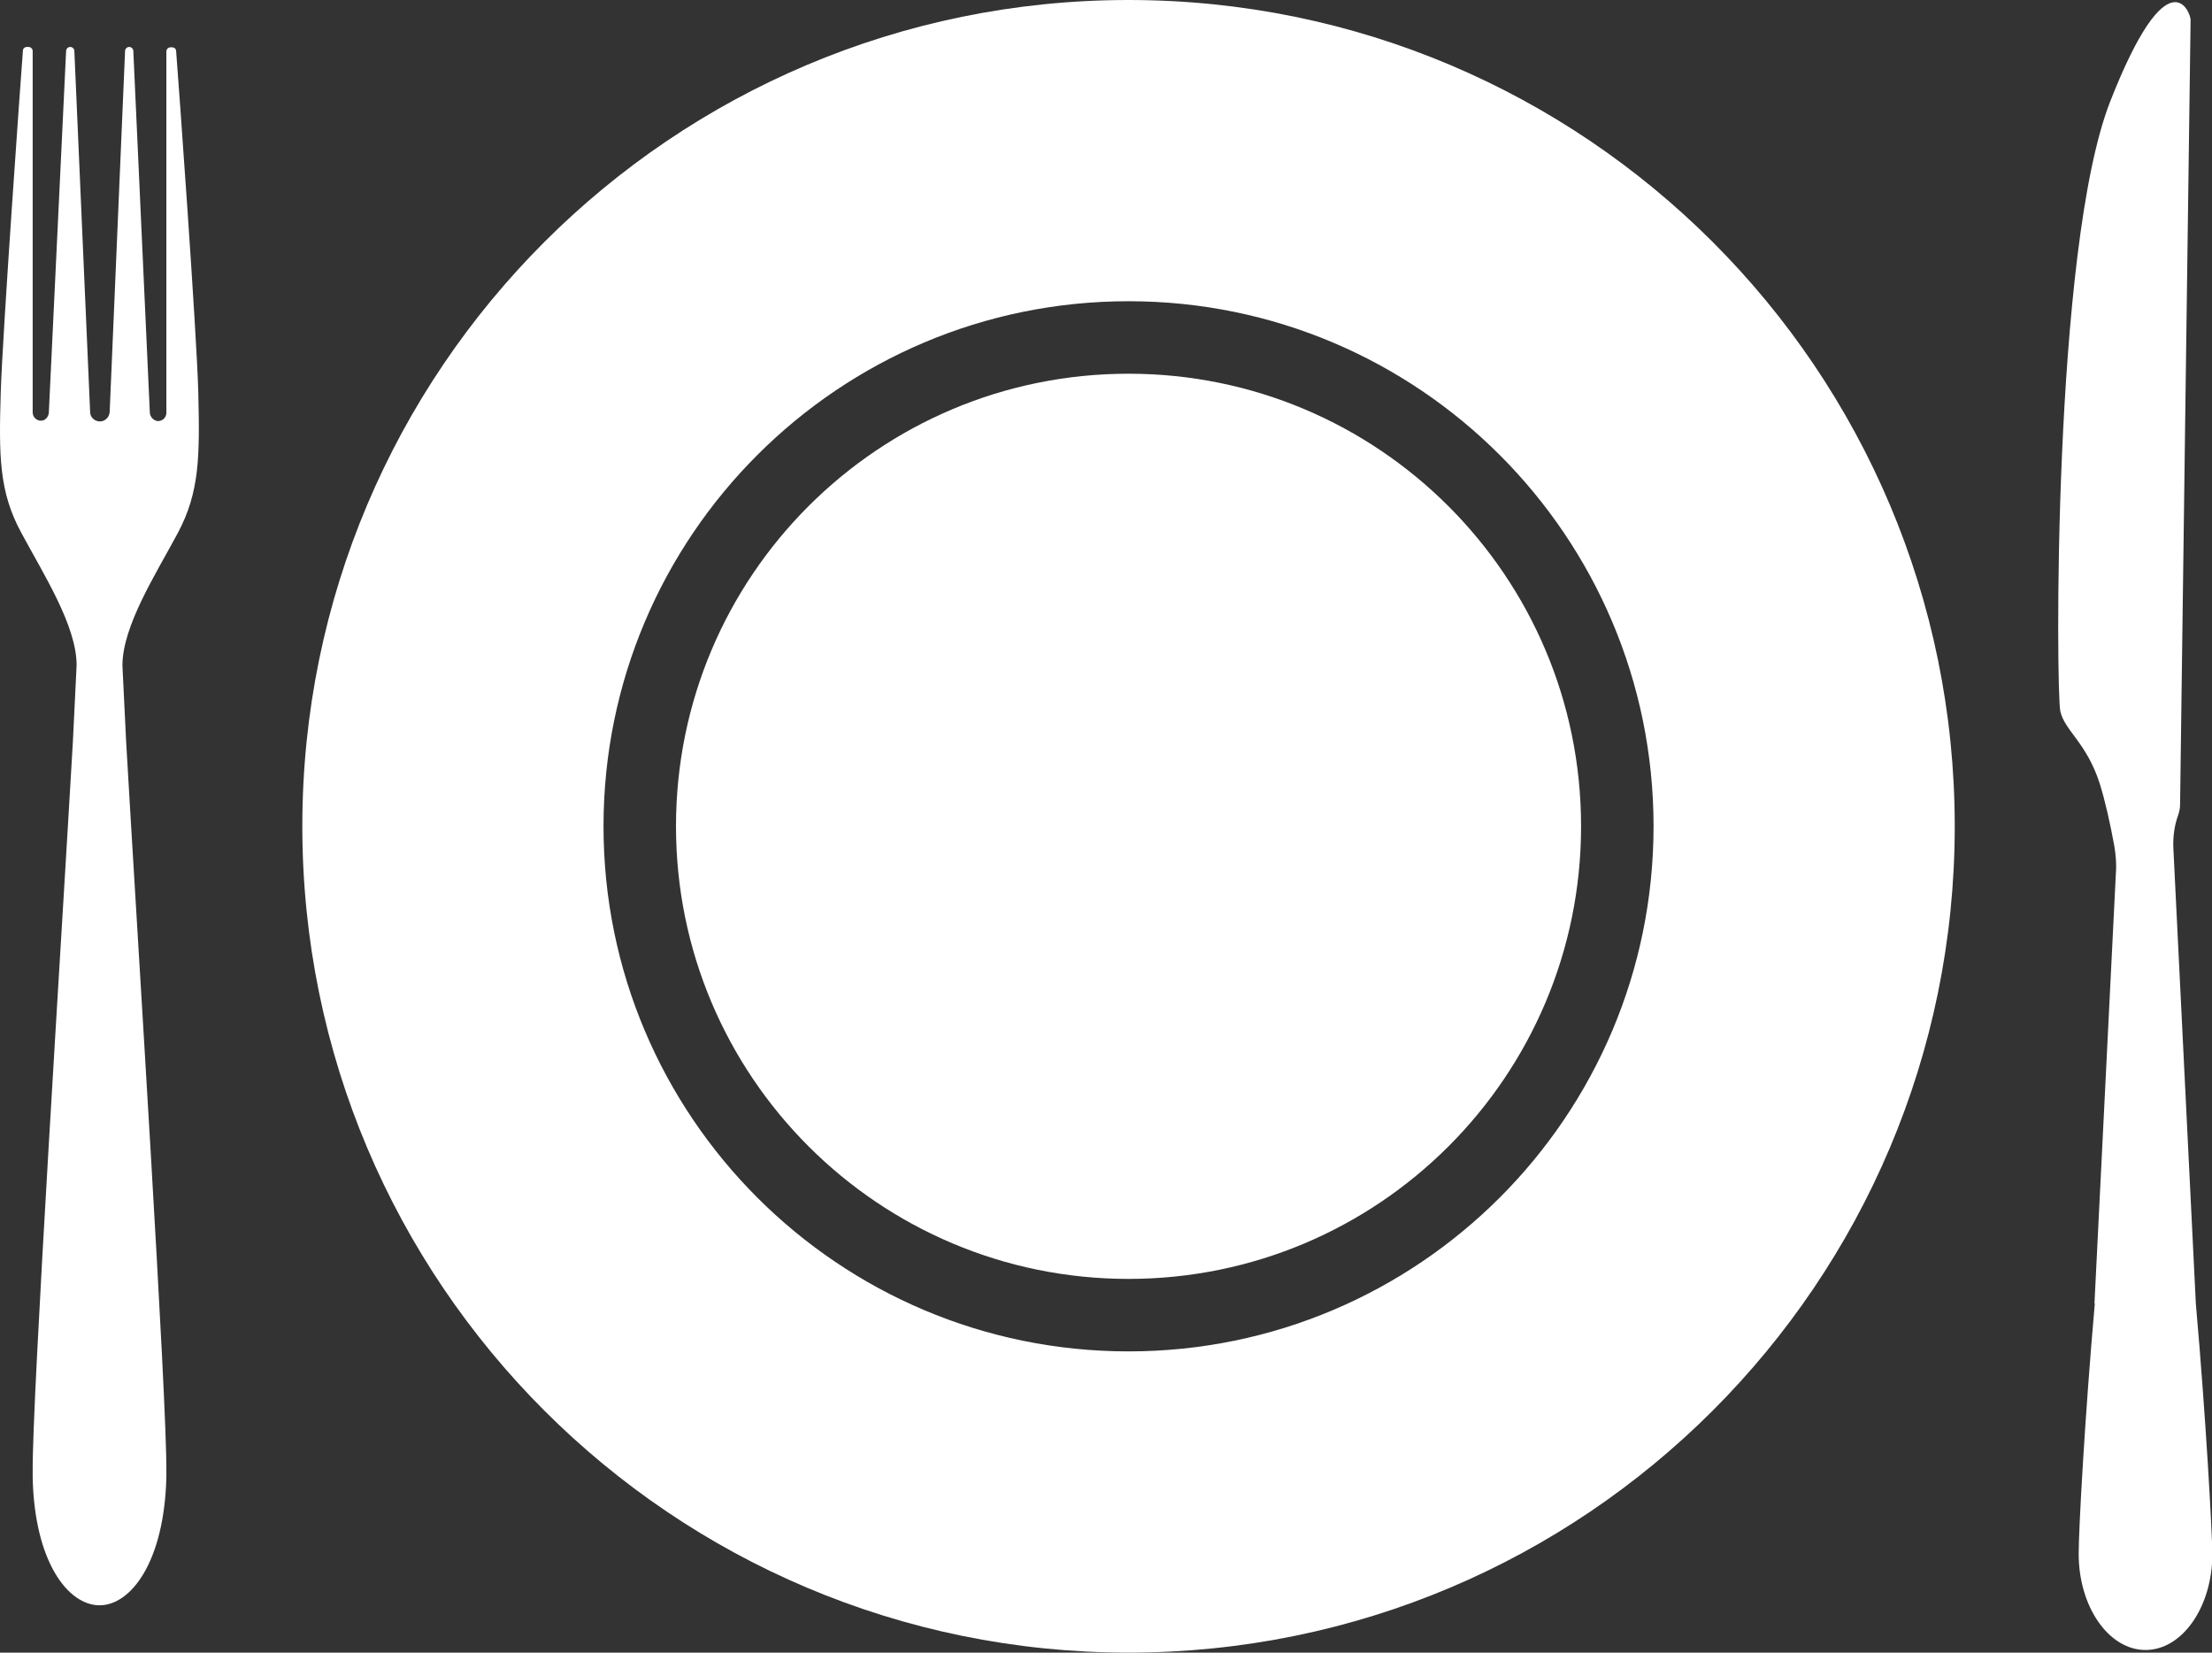 <!-- Generator: Adobe Illustrator 18.1.1, SVG Export Plug-In  -->
<svg version="1.1"
	 xmlns="http://www.w3.org/2000/svg" xmlns:xlink="http://www.w3.org/1999/xlink" xmlns:a="http://ns.adobe.com/AdobeSVGViewerExtensions/3.0/"
	 x="0px" y="0px" width="58.9px" height="44px" viewBox="0 0 58.9 44" enable-background="new 0 0 58.9 44" xml:space="preserve">
<rect x="0" y="0" width="58.9" height="44" fill="#333333" stroke="none"/>
<defs>
</defs>
<g>
	<path fill="#FFFFFF" d="M4.73,14.2c0.59-1.1,0.59-2.06,0.55-3.75C5.24,8.87,4.76,2.26,4.69,1.36c0-0.06-0.05-0.1-0.11-0.1H4.54
		c-0.06,0-0.11,0.05-0.11,0.11v9.62c0,0.13-0.11,0.23-0.24,0.22C4.08,11.19,4,11.1,3.99,10.99L3.55,1.36c0-0.06-0.05-0.11-0.11-0.11
		c-0.06,0-0.11,0.05-0.11,0.11l-0.41,9.61c-0.01,0.14-0.12,0.25-0.26,0.25c-0.14,0-0.26-0.11-0.26-0.25L1.98,1.36
		c0-0.06-0.05-0.11-0.11-0.11c-0.06,0-0.11,0.05-0.11,0.11L1.3,10.99c-0.01,0.11-0.09,0.2-0.19,0.21c-0.13,0.01-0.24-0.09-0.24-0.22
		V1.36c0-0.06-0.05-0.11-0.11-0.11H0.72c-0.06,0-0.11,0.04-0.11,0.1c-0.07,0.91-0.54,7.52-0.59,9.09c-0.05,1.69-0.05,2.65,0.55,3.75
		c0.59,1.1,1.47,2.47,1.47,3.52l-0.1,2.05C1.65,24.8,0.85,37.27,0.87,39.2c0,0.05,0,0.09,0,0.14c0.05,2.26,0.95,3.4,1.78,3.4
		c0.83,0,1.72-1.14,1.78-3.4c0-0.05,0-0.09,0-0.14c0.02-1.93-0.78-14.4-1.07-19.43l-0.1-2.05C3.26,16.67,4.14,15.3,4.73,14.2z"/>
	<path fill="#FFFFFF" d="M58.47,34.71L58.47,34.71l-0.6-12.15c-0.01-0.29,0.03-0.59,0.13-0.86l0,0c0.03-0.09,0.05-0.18,0.05-0.28
		c0.02-1.84,0.28-20.69,0.28-20.89c0-0.21-0.6-1.75-2.14,2.17c-1.54,3.93-1.44,15.71-1.33,16.23s0.7,0.84,1.05,1.93
		c0.15,0.48,0.28,1.07,0.39,1.67c0.04,0.24,0.06,0.49,0.04,0.73l-0.57,11.45l0.01-0.01c-0.27,3.06-0.43,6.03-0.43,6.67
		c0,1.41,0.8,2.56,1.78,2.56c0.98,0,1.78-1.15,1.78-2.56C58.9,40.74,58.74,37.77,58.47,34.71z"/>
	<g>
		<g>
			<path fill="#FFFFFF" d="M30.05,0c-12.15,0-22,9.85-22,22s9.85,22,22,22s22-9.85,22-22S42.2,0,30.05,0z M30.05,35.98
				c-7.72,0-13.98-6.26-13.98-13.98c0-7.72,6.26-13.98,13.98-13.98c7.72,0,13.98,6.26,13.98,13.98
				C44.03,29.72,37.77,35.98,30.05,35.98z M30.05,9.95C23.39,9.95,18,15.34,18,22s5.4,12.05,12.05,12.05S42.1,28.66,42.1,22
				S36.7,9.95,30.05,9.95z"/>
		</g>
	</g>
</g>
</svg>
